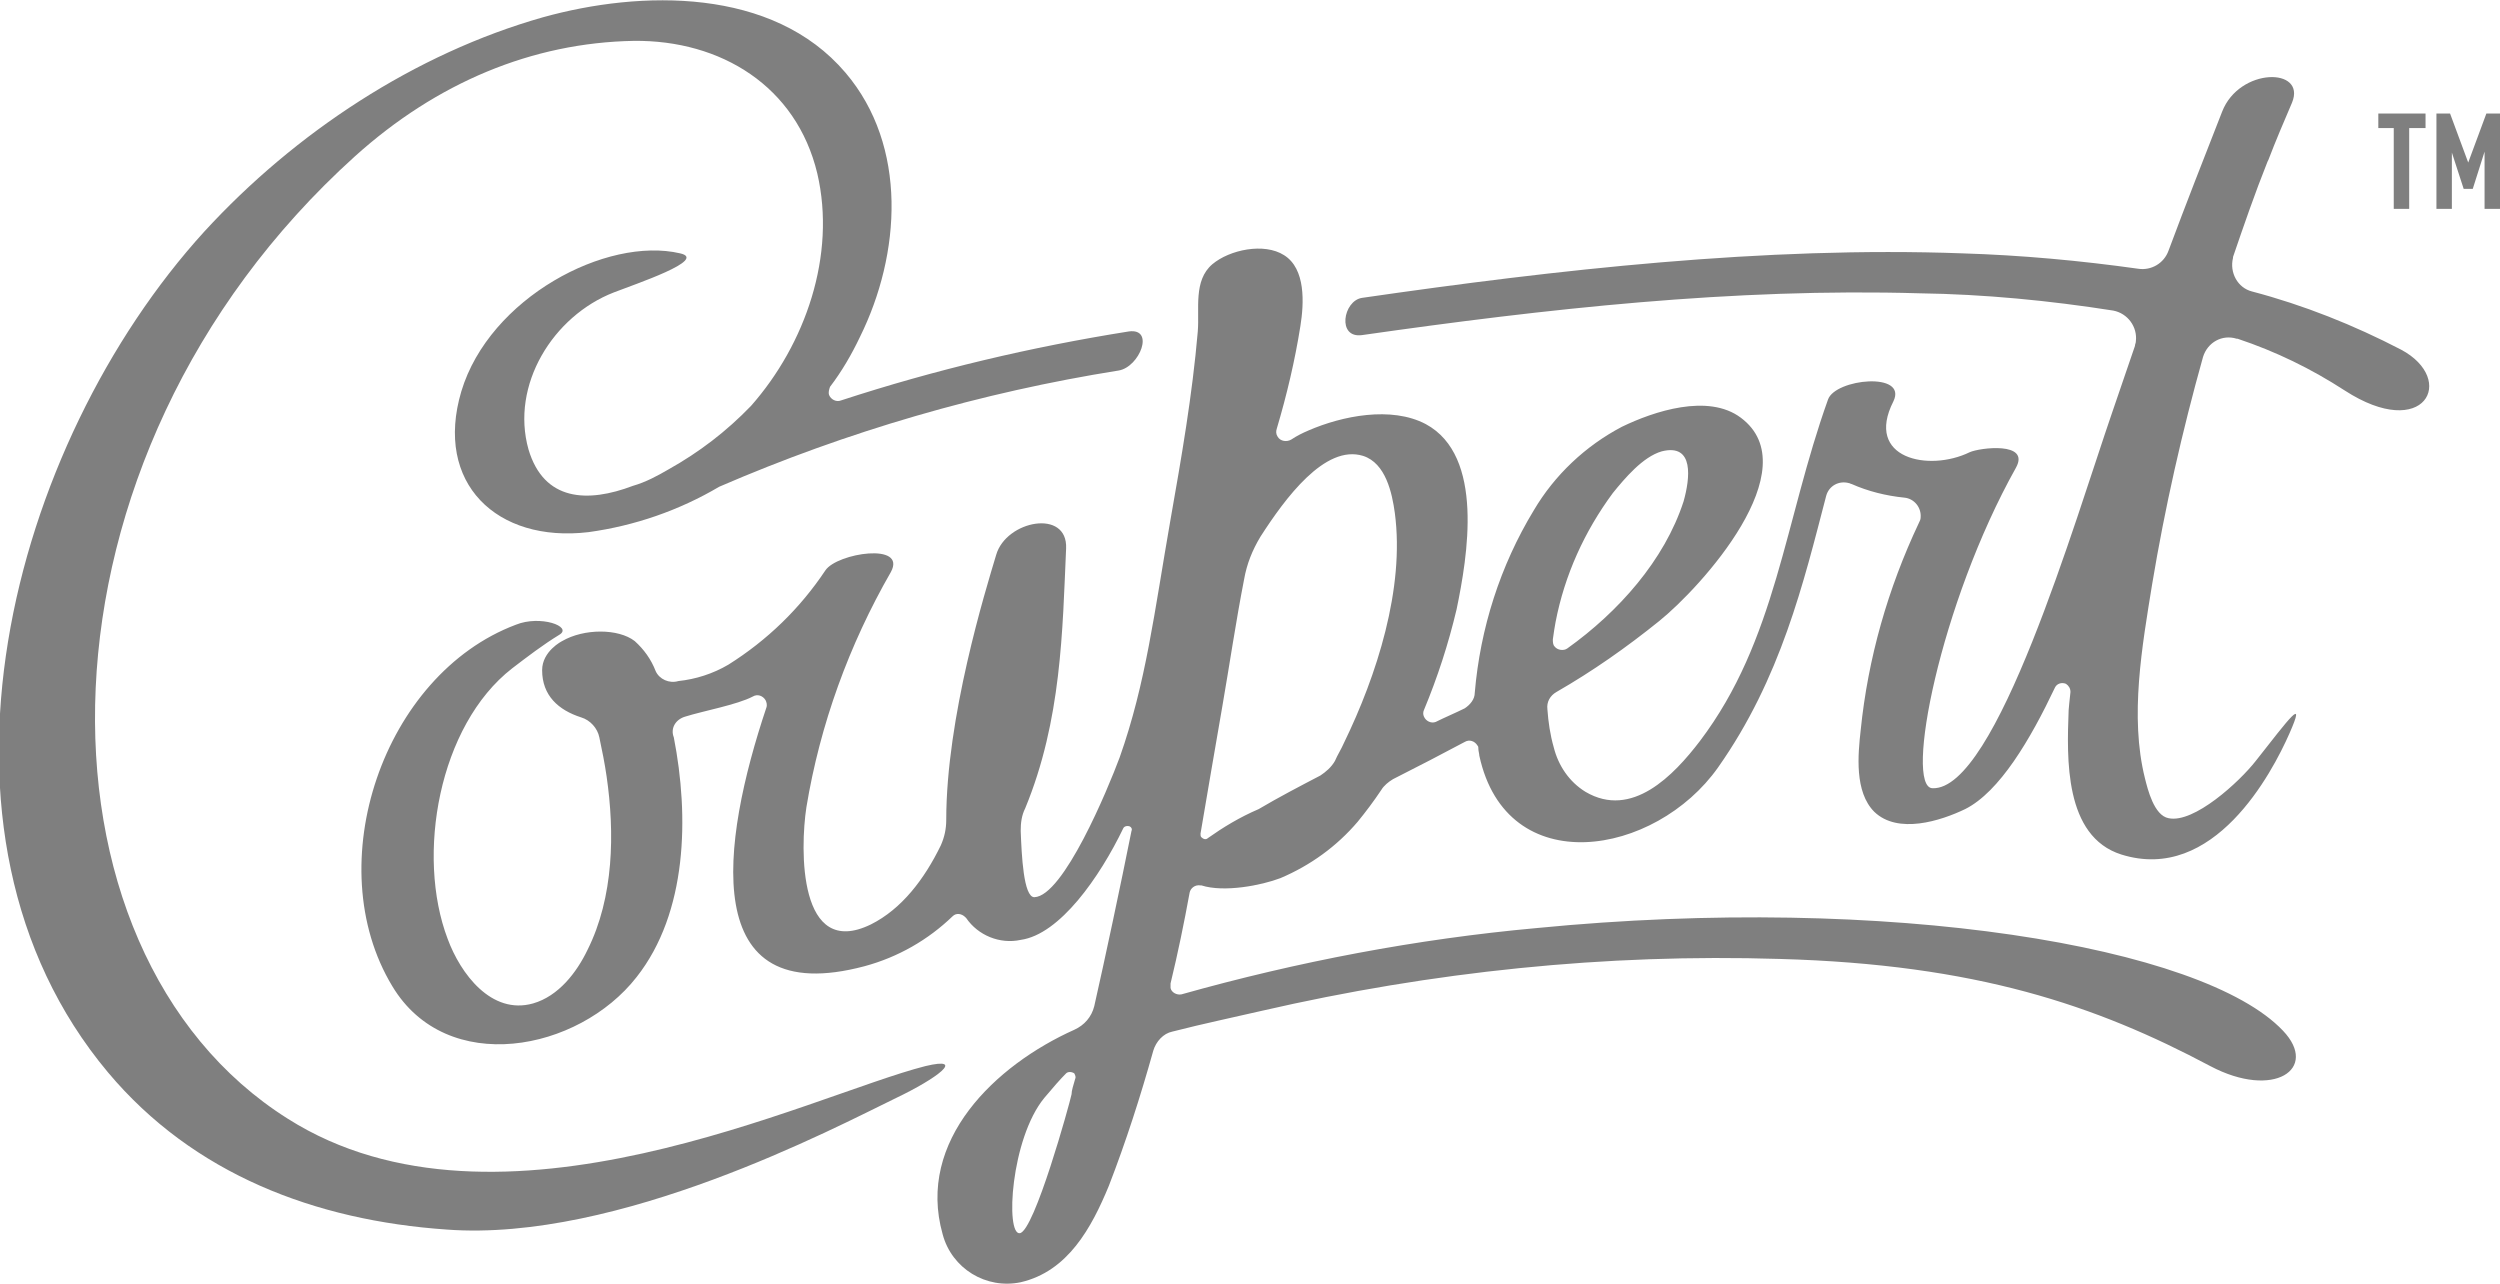 <?xml version="1.0" encoding="utf-8"?>
<!-- Generator: Adobe Illustrator 19.0.0, SVG Export Plug-In . SVG Version: 6.00 Build 0)  -->
<svg version="1.1" id="图层_1" xmlns="http://www.w3.org/2000/svg" xmlns:xlink="http://www.w3.org/1999/xlink" x="0px" y="0px"
	 viewBox="-11 20.6 275.3 141.4" style="enable-background:new -11 20.6 275.3 141.4;" xml:space="preserve">
<style type="text/css">
	.st0{fill:#7f7f7f;}
</style>
<title>coupert_logo</title>
<path class="st0" d="M254.3,34.7v8.9h-1.7v-8.9h-1.7v-1.6h5.2v1.6H254.3z M262.6,43.6v-6.3l-1.3,4.1h-1l-1.3-4v6.2h-1.7V33.1h1.5
	l2,5.4l2-5.4h1.5v10.5H262.6L262.6,43.6z"/>
<path class="st0" d="M90.9,138c-12.6,3.2-47,20.5-70.2,5.8c-29.4-18.5-29.5-72.7,7.4-106c9-8.1,19.5-12.5,30.7-12.7
	c9.6-0.1,17.9,5,20.2,14.6c2.1,9-1.3,18.8-7.3,25.6c-2.7,2.8-5.7,5.1-9.1,7c-1.2,0.7-2.5,1.4-3.9,1.8c-5,1.9-9.8,1.7-11.5-4
	c-2-7.1,2.7-14.7,9.4-17.3c2.3-0.9,10.4-3.6,7.3-4.3c-8.1-1.9-21,4.9-24.1,15.2c-3,10.1,3.9,16.7,14,15.5c5.1-0.7,10-2.4,14.4-5
	c14.1-6.1,28.9-10.4,44-12.8c2.3-0.4,4-4.7,1.1-4.3c-10.7,1.7-21.3,4.2-31.7,7.6c-0.5,0.2-1.1-0.1-1.3-0.6c-0.1-0.3,0-0.6,0.1-0.9
	c1.3-1.7,2.4-3.6,3.3-5.5c4.5-9.1,5.3-21-1.6-29.1c-8-9.4-22.5-9.1-33.3-6.1c-14.1,4-27.3,12.7-37.3,23.6
	c-21.3,23.4-32.8,66.1-10.6,92.6c9.4,11.2,22.8,16.3,37.3,17.3c18.9,1.4,42.7-11.2,49.5-14.5C92.1,139.4,95.5,136.9,90.9,138z"/>
<path class="st0" d="M64.5,99.5c1.9-0.6,5.7-1.3,7.4-2.2c0.5-0.3,1.1-0.1,1.4,0.4c0.1,0.2,0.2,0.5,0.1,0.8
	c-5,14.9-7.6,33.4,10.8,28.5c3.7-1,7-2.9,9.7-5.5c0.4-0.4,1-0.3,1.4,0.1l0.1,0.1c1.3,1.9,3.7,2.9,6,2.4c4.3-0.6,8.7-6.9,11.3-12.3
	c0.1-0.2,0.4-0.3,0.7-0.2c0.2,0.1,0.3,0.3,0.2,0.5c-1.2,6-2.9,14-4.1,19.3c-0.3,1.2-1.1,2.1-2.2,2.6c-8.7,3.9-17.4,12.2-14.5,22.5
	c1,3.8,4.8,6.1,8.6,5.3c5.2-1.2,7.8-6,9.7-10.6c1.9-4.9,3.5-9.9,4.9-14.9c0.3-1,1.1-1.9,2.1-2.1c3.5-0.9,6.9-1.6,9.9-2.3
	c18.7-4.3,37.8-6.3,57-5.7c21.6,0.6,34.8,5.1,47.4,11.8c7,3.7,12,0.3,8-3.9c-8.8-9.3-43.4-15.1-82.2-11.3
	c-13.2,1.2-26.3,3.7-39.1,7.3c-0.5,0.1-1.1-0.2-1.2-0.7c0-0.2,0-0.3,0-0.5c0.8-3.3,1.5-6.7,2.1-10c0.1-0.5,0.6-0.9,1.2-0.8h0.1
	c2.5,0.8,6.6,0,8.7-0.8c3.3-1.4,6.2-3.5,8.5-6.2c0.9-1.1,1.8-2.3,2.6-3.5c0.3-0.5,0.8-0.9,1.3-1.2l4.1-2.1l3.8-2
	c0.5-0.3,1.1-0.1,1.4,0.4c0.1,0.1,0.1,0.2,0.1,0.4c0,0.2,0.1,0.5,0.1,0.7c3,13.9,19.4,11.1,26.3,1.3s9.4-20.3,11.9-29.9
	c0.3-1.1,1.4-1.7,2.5-1.4c0.1,0,0.2,0.1,0.3,0.1c1.8,0.8,3.8,1.3,5.8,1.5c1.1,0.1,1.9,1.1,1.8,2.2c0,0.2-0.1,0.4-0.2,0.6
	c-3.4,7.2-5.6,14.9-6.4,22.8c-0.3,2.7-0.7,6.8,1.5,9c2.6,2.5,7.3,1,10-0.3c3.8-1.9,7.2-7.7,9.9-13.4c0.2-0.4,0.7-0.6,1.2-0.4
	c0.3,0.2,0.5,0.5,0.5,0.9c-0.1,1-0.2,1.8-0.2,2c-0.2,5.3-0.5,13.9,5.8,15.9c10.2,3.2,16.6-9,18.5-13.3s0-1.7-3.7,3
	c-1.8,2.3-6.8,6.9-9.6,6.3c-1.6-0.3-2.3-3.2-2.6-4.4c-1.7-6.8-0.3-14.6,0.8-21.4c1.4-8.4,3.3-16.8,5.6-25c0.5-1.6,2.1-2.5,3.7-2h0.1
	c4.2,1.4,8.1,3.3,11.8,5.7c8.8,5.7,12.4-1.2,6.2-4.5c-5.2-2.7-10.7-4.9-16.4-6.4c-1.6-0.4-2.5-2.1-2.1-3.7v-0.1
	c1.2-3.5,2.4-7,3.8-10.5l0.1-0.2c0.8-2.1,1.7-4.2,2.6-6.3c1.6-3.9-5.8-3.9-7.7,1c-2,5.1-4,10.2-5.9,15.3c-0.5,1.4-1.9,2.2-3.3,2
	c-6.4-0.9-12.9-1.5-19.4-1.7c-21.7-0.8-44.7,1.8-66.1,4.9c-2.1,0.3-2.8,4.5,0,4.1c20.3-2.9,40.9-5.2,61.4-4.6
	c7.1,0.1,14.3,0.8,21.3,1.9c1.6,0.3,2.7,1.8,2.5,3.4c0,0.2-0.1,0.3-0.1,0.5l-2.5,7.3c-4.1,11.9-12.8,41.7-19.8,41.4
	c-3.1-0.1,0.8-20.3,9.2-35.3c1.6-2.9-4-2.2-5.1-1.7c-4.5,2.2-11.6,0.7-8.4-5.6c1.6-3.3-6.4-2.5-7.2-0.2
	c-4.8,13.4-5.7,26.5-14.1,37.6c-2.9,3.8-7.5,8.6-12.6,5.6c-1.8-1.1-3-2.9-3.5-4.9c-0.4-1.4-0.6-2.8-0.7-4.2c-0.1-0.8,0.3-1.5,1-1.9
	c4-2.3,7.7-4.9,11.3-7.8c4.6-3.7,16.5-16.8,9-22.4c-3.6-2.7-9.6-0.7-13.1,1c-4,2.1-7.4,5.3-9.7,9.2c-3.7,6.1-5.9,13-6.5,20.1
	c0,0.7-0.5,1.3-1.1,1.7c-1,0.5-2.2,1-3.2,1.5c-0.5,0.2-1.1-0.1-1.3-0.6c-0.1-0.2-0.1-0.5,0-0.7c1.5-3.6,2.7-7.3,3.6-11.1
	c1.2-5.8,3.1-16.9-3.4-20.4c-3.8-2-9.2-0.9-12.9,0.7c-0.7,0.3-1.3,0.6-1.9,1c-0.5,0.3-1.2,0.2-1.5-0.3c-0.2-0.3-0.2-0.6-0.1-0.9
	c1.1-3.7,2-7.5,2.6-11.3c0.4-2.5,0.6-6.3-1.8-7.8c-2.2-1.4-6-0.6-7.9,1c-2.1,1.8-1.4,4.9-1.6,7.4c-0.6,7-1.8,13.9-3,20.7
	c-1.8,10.3-2.7,18-5.6,26.2c-1.3,3.5-6.2,15.3-9.4,15.4c-1.2,0-1.4-4.7-1.5-7.3c0-0.9,0.1-1.7,0.5-2.5c4-9.7,4.1-19.6,4.5-28.6
	c0.2-4.4-6.6-3.1-7.7,0.7c-1.2,4-5.5,17.9-5.5,29.2c0,1-0.2,1.9-0.6,2.8c-1.8,3.7-4.3,7-7.7,8.7c-8,3.9-7.8-8.3-7.1-12.9
	c1.5-9.1,4.7-17.9,9.3-25.9c1.8-3.3-5.9-2.1-7.2-0.2c-2.8,4.2-6.4,7.7-10.7,10.4c-1.7,1-3.6,1.6-5.5,1.8c-1,0.3-2.1-0.2-2.5-1.1
	c-0.5-1.3-1.3-2.4-2.3-3.3c-1.8-1.4-5.6-1.4-8,0c0,0-2.2,1.1-2.2,3.2c0,2.8,1.8,4.4,4.3,5.2c1,0.3,1.8,1.2,2,2.2
	c0.3,1.4,0.6,2.9,0.8,4.3c0.9,6.2,0.8,13.3-2.1,19.1c-1.2,2.5-3.2,5.1-6,5.9c-4.6,1.3-8-3.3-9.4-7.1c-3.5-9.2-1-23.5,7.1-29.8
	c1.7-1.3,3.4-2.6,5.2-3.7c1.5-0.9-2.1-2.2-4.8-1.1c-14.6,5.5-21.7,26.4-13.6,39.8c6,10,20.5,7.2,26.9-1c5.6-7.1,5.8-17.7,4.1-26.4
	C62.8,100.8,63.4,99.8,64.5,99.5L64.5,99.5L64.5,99.5z M107,141.1c-0.2,1-4.1,15.1-5.7,15.3s-1-10.4,2.7-14.9c1-1.2,1.8-2.1,2.4-2.7
	c0.2-0.2,0.6-0.2,0.9,0c0.1,0.2,0.2,0.4,0.1,0.6C107.2,140.1,107,140.7,107,141.1z M122,112.9c-0.2,0.2-0.5,0.1-0.7-0.1
	c-0.1-0.1-0.1-0.2-0.1-0.4c0.8-4.7,1.6-9.4,2.4-14s1.5-9.4,2.4-14c0.3-1.7,0.9-3.2,1.8-4.7c2.7-4.2,7.1-10.2,11.3-8.9
	c2.5,0.8,3.2,4.1,3.5,6.3c1.1,8.3-2,17.9-5.6,25.3c-0.3,0.7-0.7,1.3-1,2c-0.4,0.7-1,1.2-1.6,1.6c-2.3,1.2-4.6,2.4-6.8,3.7
	C125.5,110.6,123.7,111.7,122,112.9L122,112.9z M166.6,74.9c1.3-1.6,3.3-4,5.4-4.6c3.6-0.9,3.1,3,2.4,5.5
	c-2.1,6.5-7.2,12.2-12.8,16.2c-0.4,0.3-1.1,0.2-1.4-0.2c-0.2-0.2-0.2-0.5-0.2-0.8c0.1-0.7,0.2-1.4,0.3-1.9
	C161.3,83.9,163.5,79.1,166.6,74.9L166.6,74.9z"/>
</svg>

